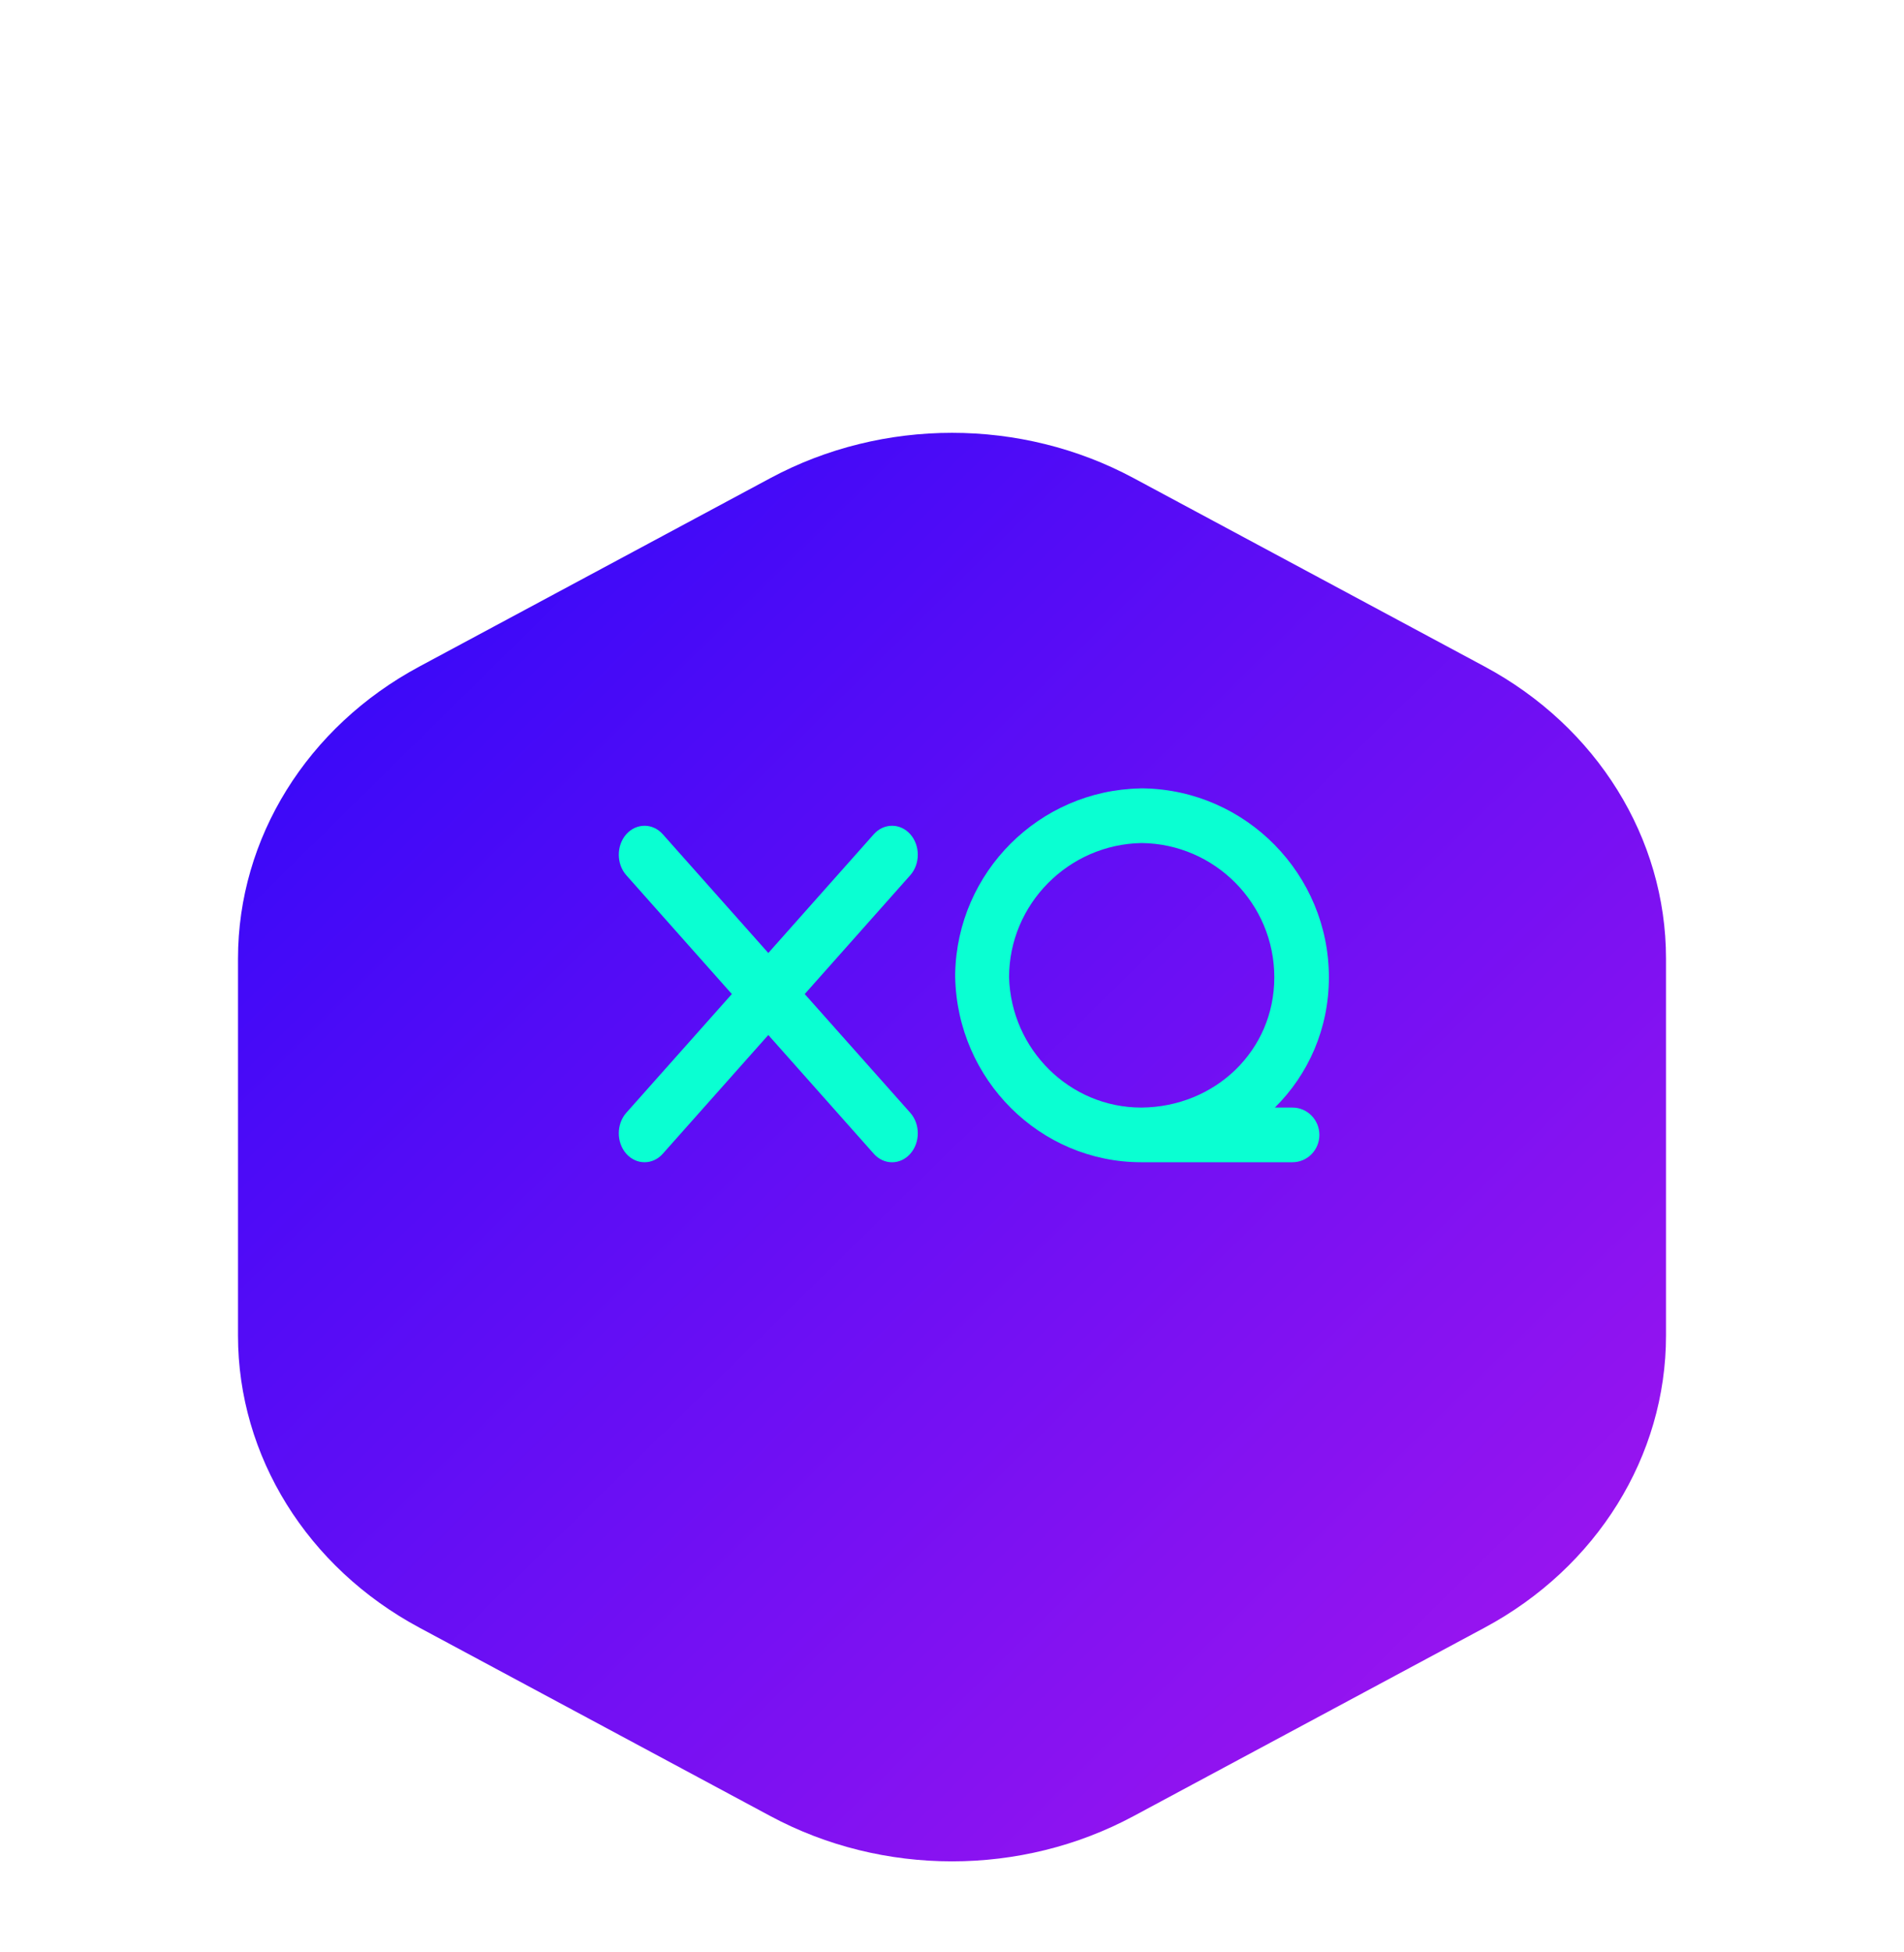<svg width="40" height="41" viewBox="0 0 40 41" fill="none" xmlns="http://www.w3.org/2000/svg">
<g filter="url(#filter0_d_0_5007)">
<g filter="url(#filter1_d_0_5007)">
<path fill-rule="evenodd" clip-rule="evenodd" d="M16.189 2.038C18.547 0.773 21.453 0.773 23.811 2.038L31.189 5.997C33.547 7.262 35 9.6 35 12.13V20.048C35 22.578 33.547 24.916 31.189 26.181L23.811 30.14C21.453 31.405 18.547 31.405 16.189 30.14L8.811 26.181C6.453 24.916 5 22.578 5 20.048V12.13C5 9.6 6.453 7.262 8.811 5.997L16.189 2.038Z" fill="url(#paint0_linear_0_5007)"/>
</g>
<path fill-rule="evenodd" clip-rule="evenodd" d="M23.983 19.259C23.974 19.259 23.964 19.259 23.955 19.259H26.783C26.783 19.259 26.783 19.259 26.783 19.259H27.153C27.465 19.259 27.718 19.516 27.718 19.833C27.718 20.15 27.465 20.407 27.153 20.407H23.977C21.848 20.407 20.112 18.673 20.067 16.524L20.066 16.524L20.067 16.482L20.066 16.439L20.067 16.439C20.112 14.315 21.832 12.596 23.955 12.557L23.955 12.556L23.992 12.556L24.029 12.556C26.18 12.597 27.918 14.361 27.918 16.524C27.918 17.604 27.485 18.564 26.783 19.259H23.983ZM23.983 19.259C25.523 19.245 26.771 18.069 26.771 16.524C26.771 14.978 25.523 13.72 23.983 13.704C22.451 13.729 21.199 14.985 21.199 16.524C21.243 18.04 22.472 19.259 23.977 19.259H23.983ZM13.158 20.23C13.263 20.348 13.402 20.407 13.541 20.407C13.68 20.407 13.818 20.348 13.923 20.23L16.141 17.735L18.358 20.23C18.569 20.467 18.912 20.467 19.123 20.23C19.334 19.992 19.334 19.606 19.123 19.368L16.906 16.875L19.123 14.38C19.334 14.142 19.334 13.756 19.123 13.518C18.912 13.282 18.569 13.282 18.358 13.518L16.141 16.013L13.923 13.518C13.713 13.282 13.369 13.282 13.158 13.518C12.947 13.756 12.947 14.142 13.158 14.38L15.375 16.875L13.158 19.368C12.947 19.606 12.947 19.992 13.158 20.23Z" fill="#0AFFD2"/>
</g>
<defs>
<filter id="filter0_d_0_5007" x="0" y="0" width="40" height="40" filterUnits="userSpaceOnUse" color-interpolation-filters="sRGB">
<feFlood flood-opacity="0" result="BackgroundImageFix"/>
<feColorMatrix in="SourceAlpha" type="matrix" values="0 0 0 0 0 0 0 0 0 0 0 0 0 0 0 0 0 0 127 0" result="hardAlpha"/>
<feOffset dy="4"/>
<feGaussianBlur stdDeviation="2"/>
<feComposite in2="hardAlpha" operator="out"/>
<feColorMatrix type="matrix" values="0 0 0 0 0 0 0 0 0 0 0 0 0 0 0 0 0 0 0.25 0"/>
<feBlend mode="normal" in2="BackgroundImageFix" result="effect1_dropShadow_0_5007"/>
<feBlend mode="normal" in="SourceGraphic" in2="effect1_dropShadow_0_5007" result="shape"/>
</filter>
<filter id="filter1_d_0_5007" x="0" y="0.089" width="40" height="40" filterUnits="userSpaceOnUse" color-interpolation-filters="sRGB">
<feFlood flood-opacity="0" result="BackgroundImageFix"/>
<feColorMatrix in="SourceAlpha" type="matrix" values="0 0 0 0 0 0 0 0 0 0 0 0 0 0 0 0 0 0 127 0" result="hardAlpha"/>
<feOffset dy="4"/>
<feGaussianBlur stdDeviation="2.5"/>
<feColorMatrix type="matrix" values="0 0 0 0 0 0 0 0 0 0 0 0 0 0 0 0 0 0 0.14 0"/>
<feBlend mode="normal" in2="BackgroundImageFix" result="effect1_dropShadow_0_5007"/>
<feBlend mode="normal" in="SourceGraphic" in2="effect1_dropShadow_0_5007" result="shape"/>
</filter>
<linearGradient id="paint0_linear_0_5007" x1="-11.125" y1="17.338" x2="18.309" y2="47.228" gradientUnits="userSpaceOnUse">
<stop stop-color="#2C07FA"/>
<stop offset="1" stop-color="#A716EE"/>
</linearGradient>
</defs>
</svg>
